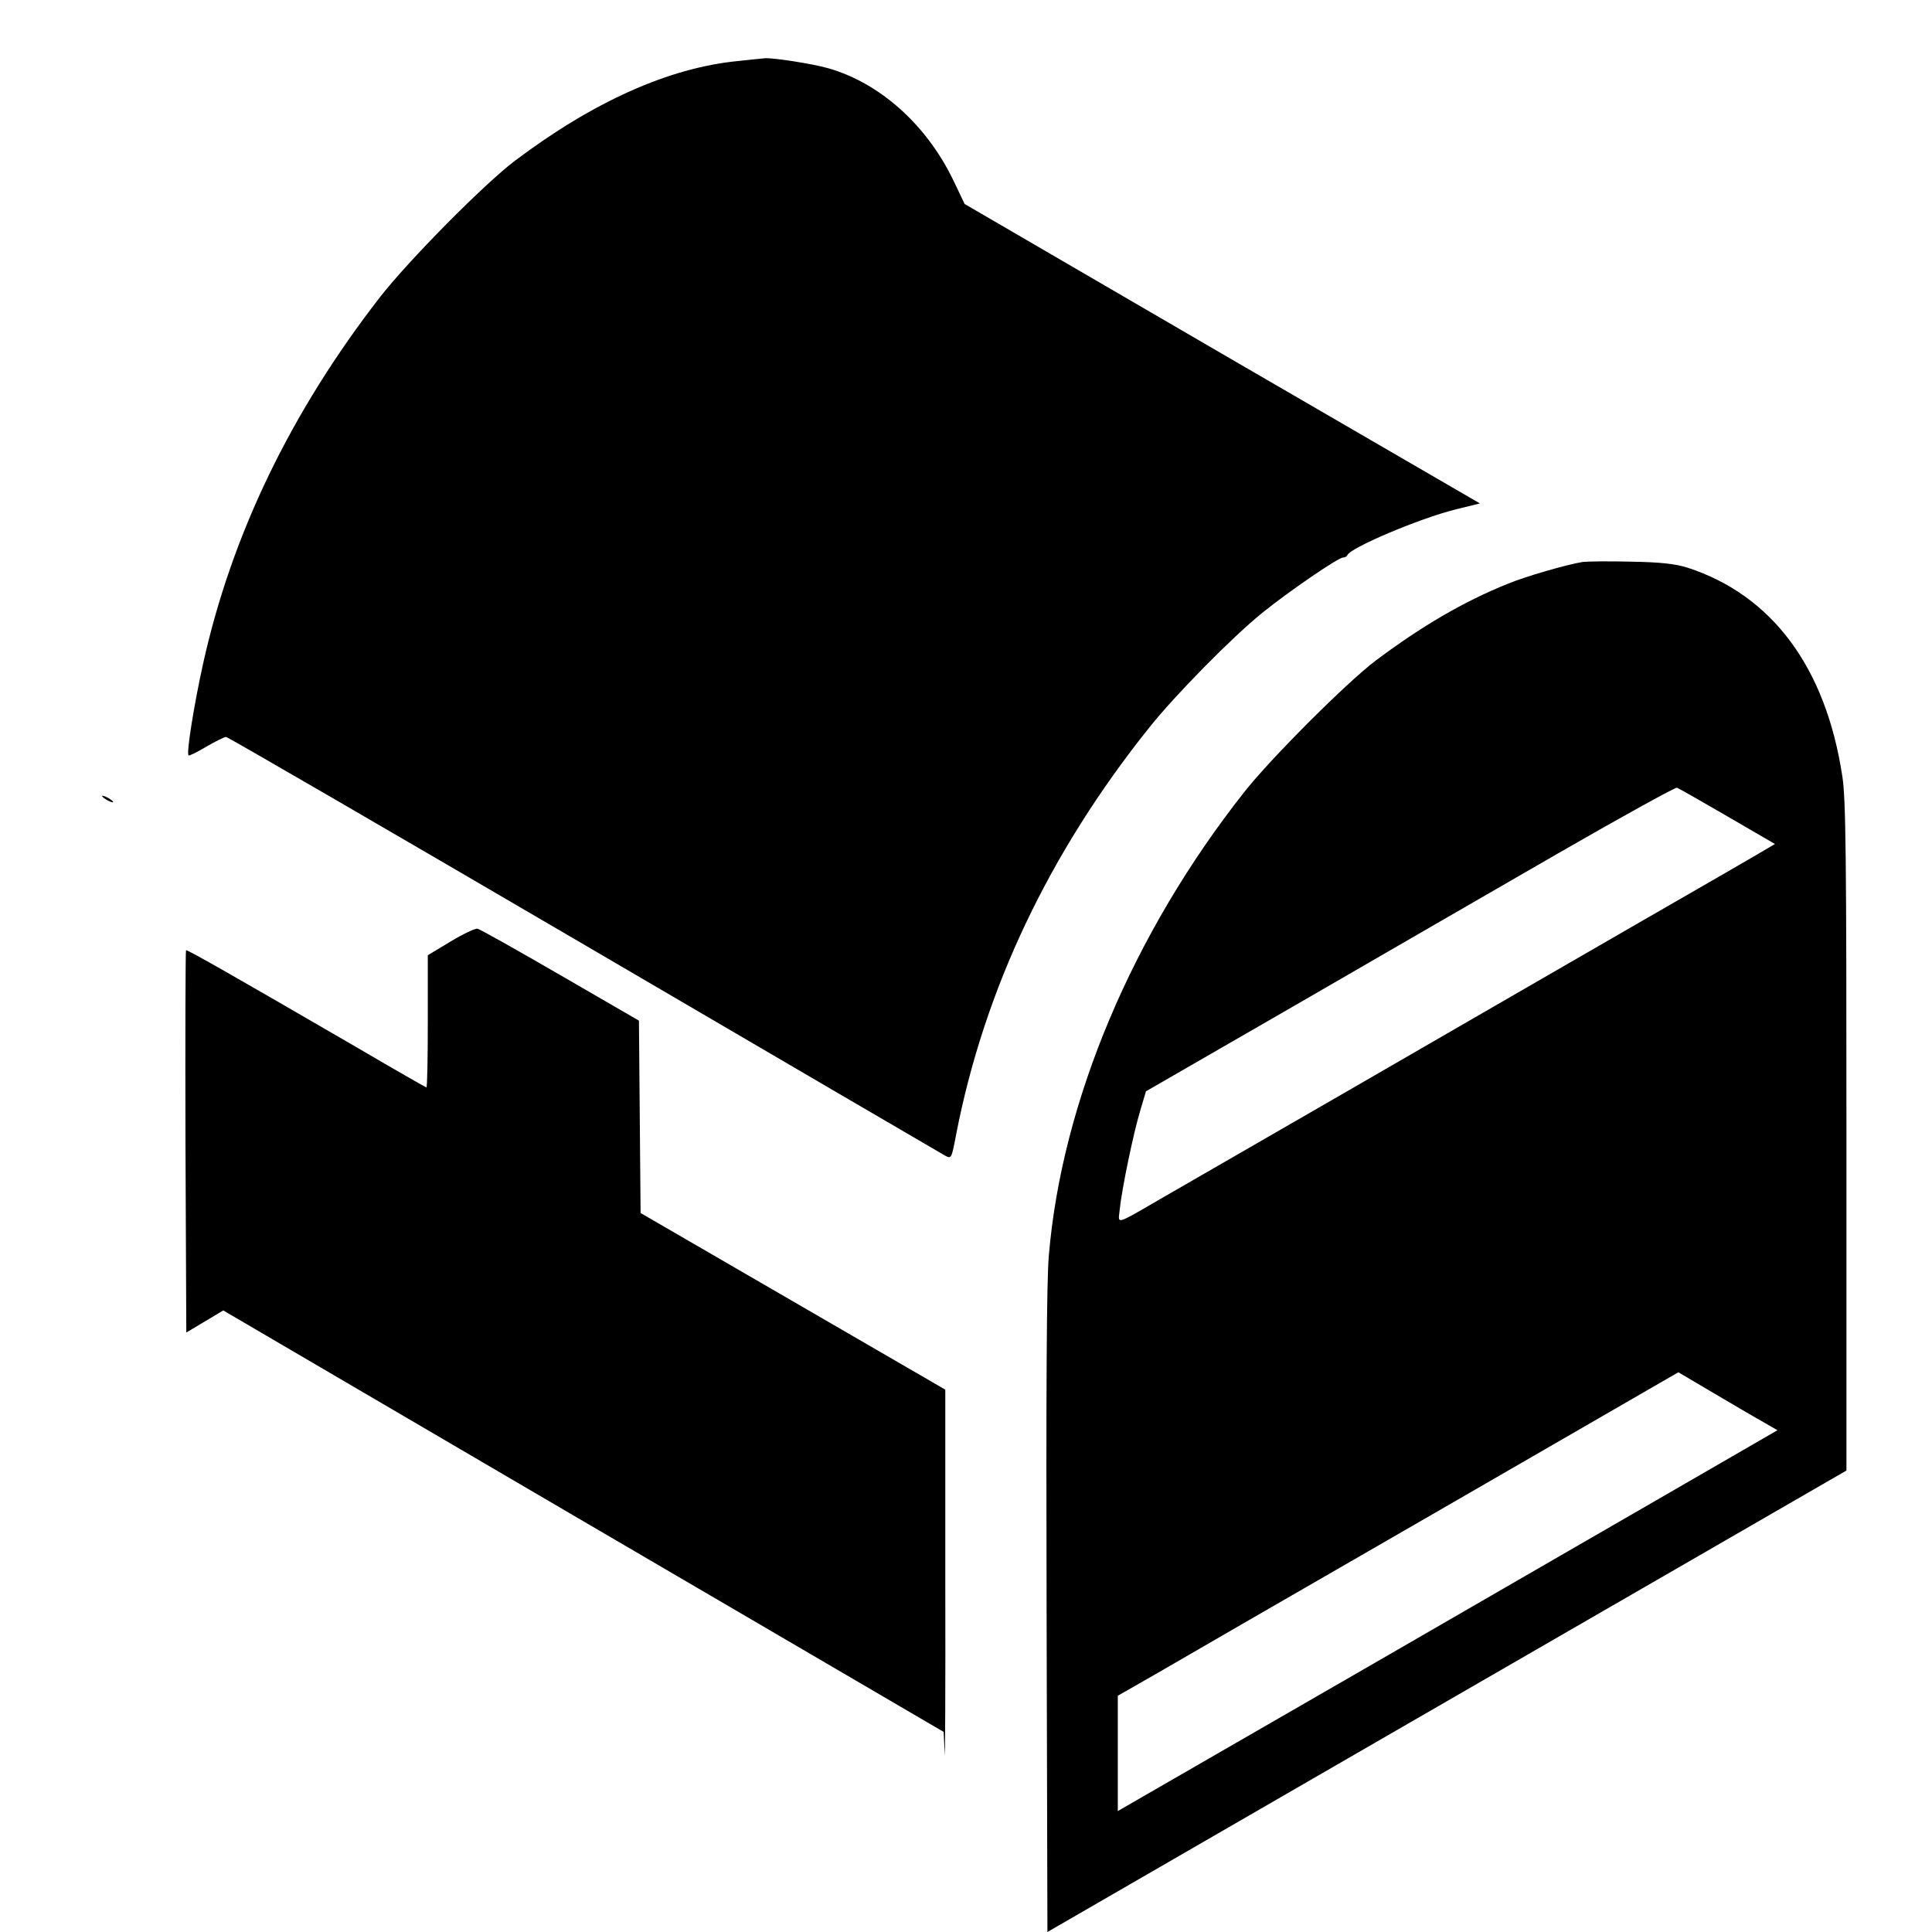 <?xml version="1.0" standalone="no"?>
<!DOCTYPE svg PUBLIC "-//W3C//DTD SVG 20010904//EN"
 "http://www.w3.org/TR/2001/REC-SVG-20010904/DTD/svg10.dtd">
<svg version="1.0" xmlns="http://www.w3.org/2000/svg"
 width="700pt" height="700pt" viewBox="0 0 700 700"
 preserveAspectRatio="xMidYMid meet">
<g transform="translate(0,700) scale(0.1,-0.1)"
fill="#000000" stroke="none">
<path d="M2675 6779 c-250 -24 -525 -147 -810 -362 -111 -84 -383 -359 -487
-492 -323 -416 -538 -860 -642 -1329 -33 -149 -61 -324 -53 -333 3 -2 32 12
65 32 33 19 65 35 71 35 6 0 590 -339 1298 -753 709 -415 1298 -759 1309 -765
21 -11 22 -8 38 76 102 527 337 1022 700 1476 96 120 300 327 410 416 95 77
275 200 292 200 7 0 14 4 16 9 10 26 259 132 391 165 l89 22 -934 542 -933
543 -42 88 c-97 200 -266 351 -453 404 -56 16 -198 38 -228 36 -9 -1 -53 -5
-97 -10z"/>
<path d="M5735 4964 c-57 -9 -210 -53 -274 -80 -159 -64 -312 -154 -476 -277
-105 -79 -382 -356 -477 -477 -404 -512 -661 -1121 -708 -1680 -8 -94 -10
-486 -8 -1292 l3 -1158 1260 728 c693 400 1344 776 1448 836 l187 108 0 1209
c0 1016 -2 1225 -15 1307 -60 394 -254 655 -560 755 -45 14 -95 20 -205 22
-80 2 -158 1 -175 -1z m524 -922 l172 -100 -68 -40 c-37 -22 -230 -133 -428
-247 -198 -114 -416 -240 -485 -280 -136 -79 -1028 -594 -1230 -710 -187 -108
-168 -102 -163 -47 7 72 50 278 74 357 l21 71 536 309 c295 171 725 419 957
553 231 133 425 240 431 238 6 -2 88 -49 183 -104z m129 -2194 l52 -30 -332
-192 c-183 -106 -702 -405 -1153 -666 -451 -260 -839 -484 -862 -497 l-43 -25
0 209 0 209 133 76 c72 42 529 306 1015 586 l883 510 127 -75 c70 -41 151 -89
180 -105z"/>
<path d="M370 4116 c0 -3 9 -10 20 -16 11 -6 20 -8 20 -6 0 3 -9 10 -20 16
-11 6 -20 8 -20 6z"/>
<path d="M1633 3589 l-83 -50 0 -240 c0 -131 -2 -239 -5 -239 -2 0 -114 64
-247 142 -441 256 -621 359 -624 355 -2 -2 -3 -315 -2 -694 l3 -691 67 40 67
40 1305 -764 1305 -763 4 -80 c1 -44 3 235 2 620 l0 700 -552 320 -552 320 -3
349 -3 348 -285 165 c-157 91 -292 167 -300 168 -8 2 -52 -19 -97 -46z"/>
</g>
</svg>

